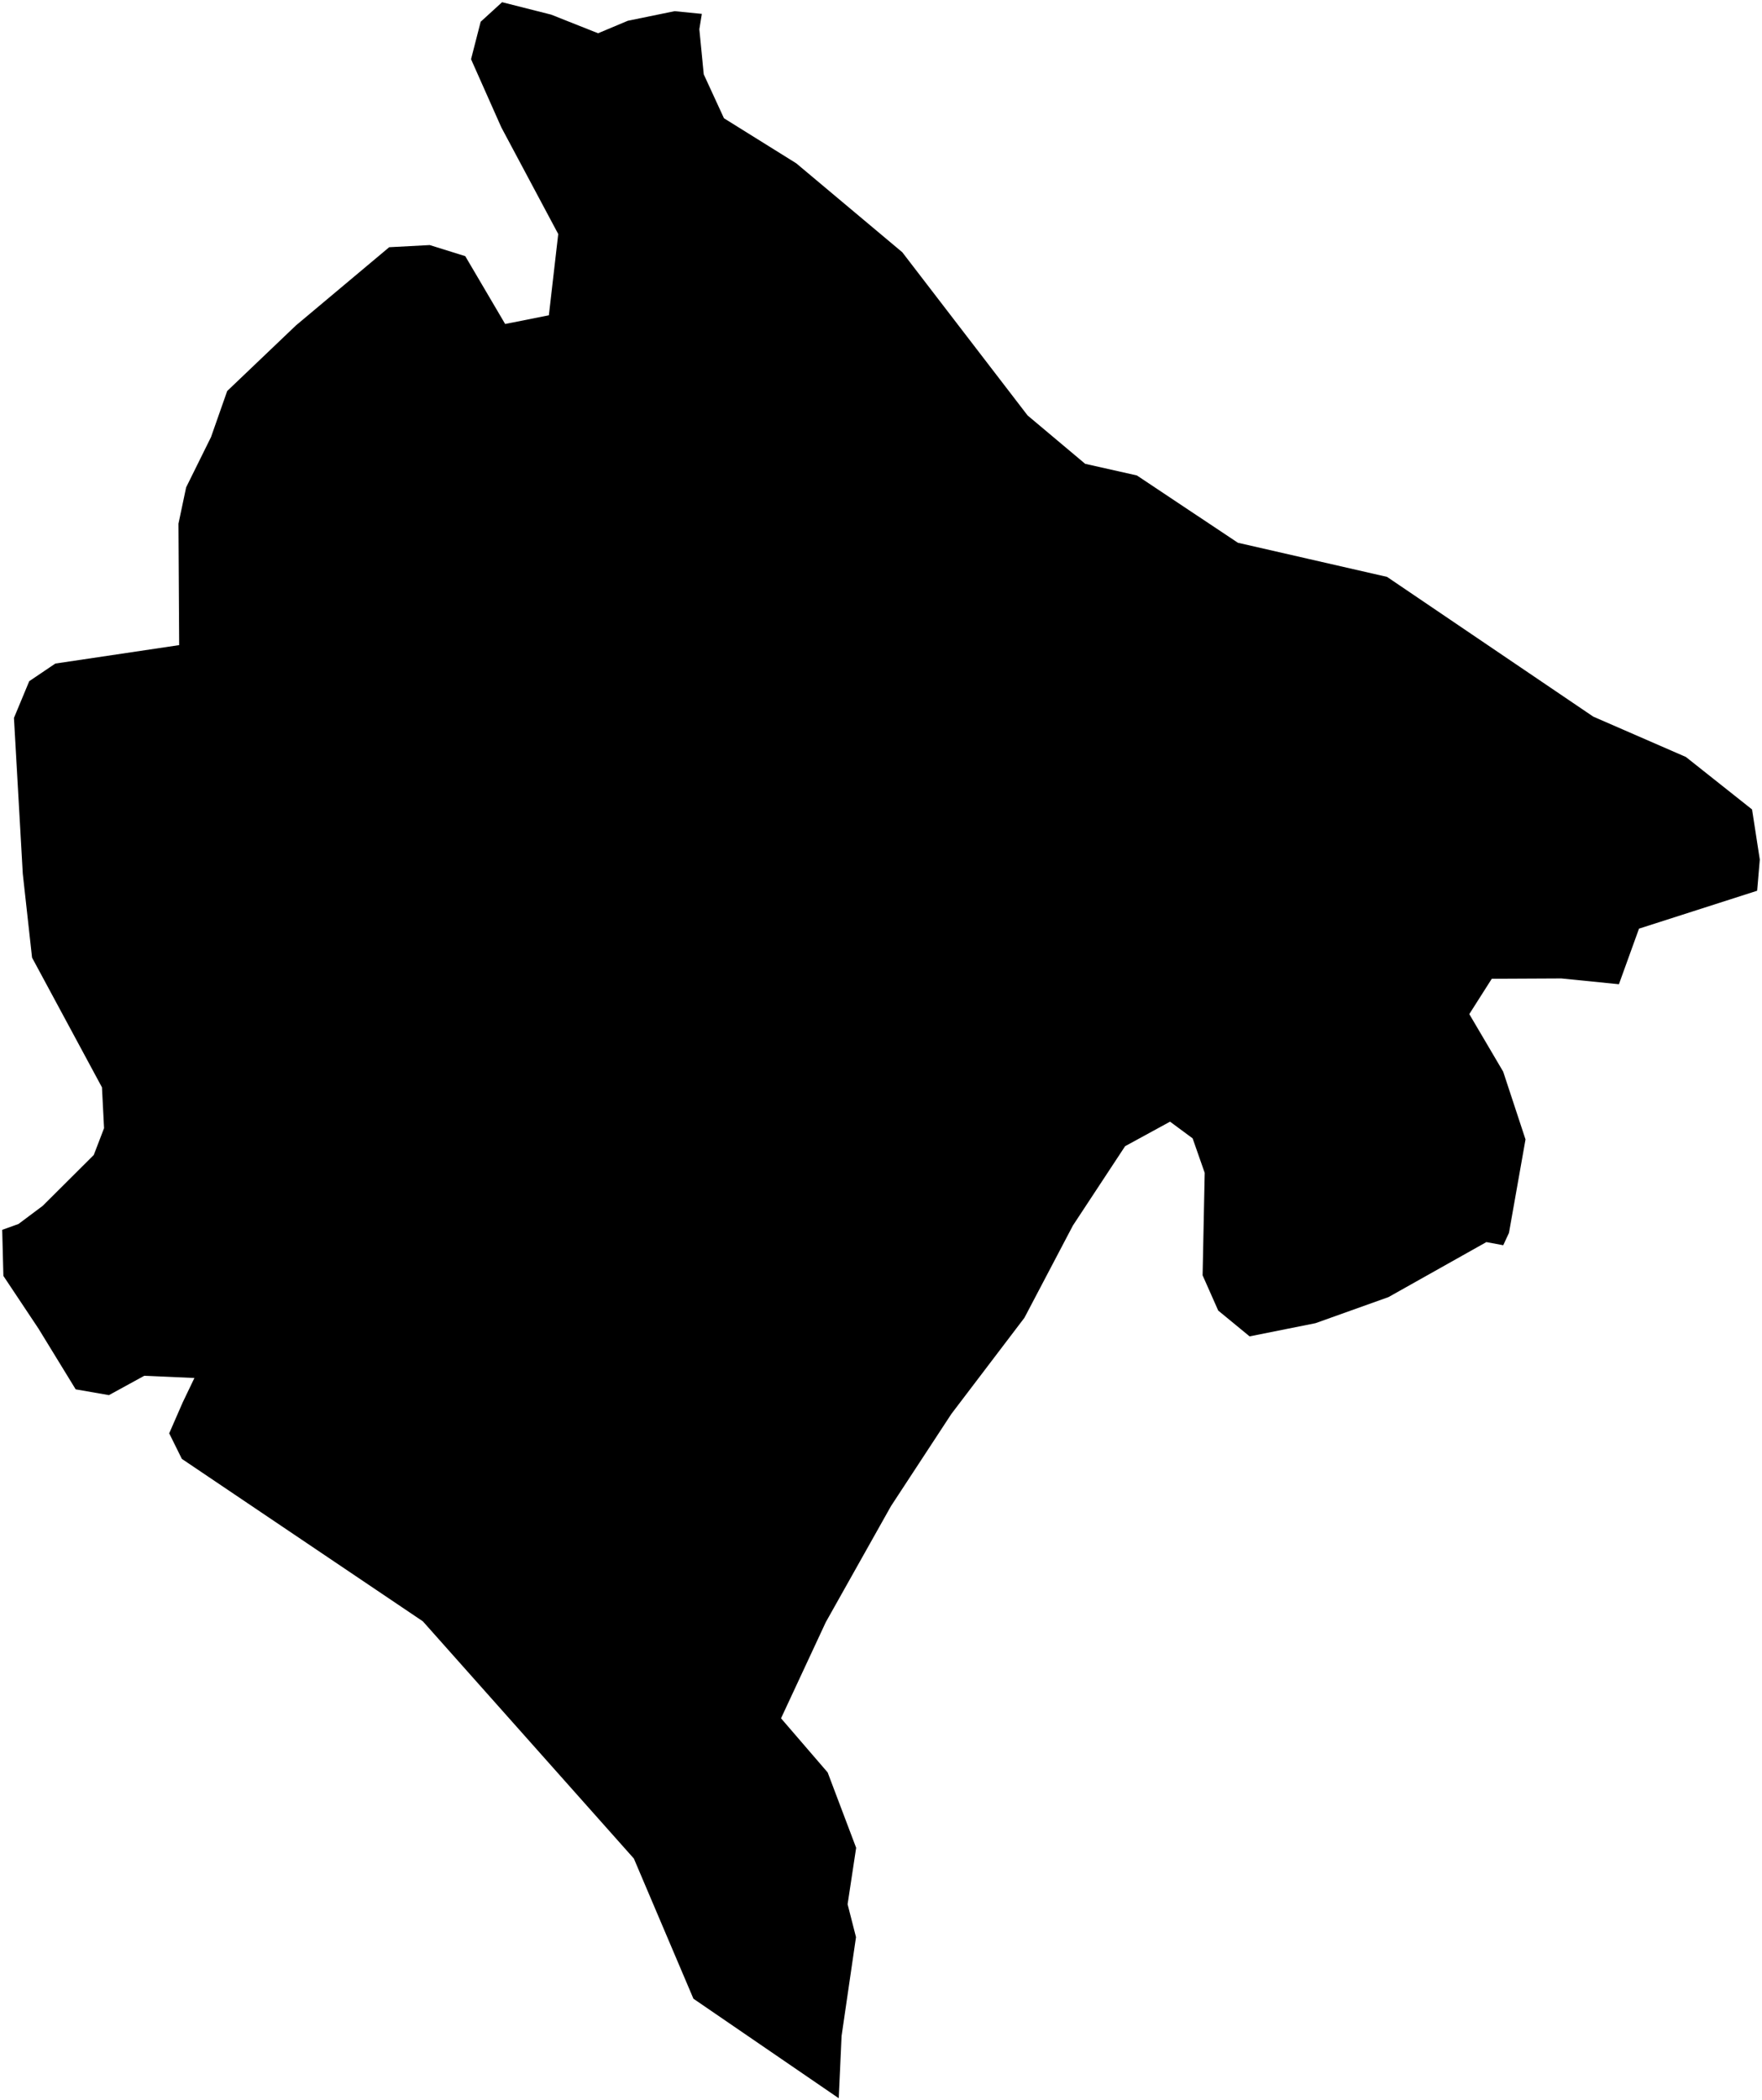 <?xml version="1.0"?>
<svg xmlns="http://www.w3.org/2000/svg" version="1.2" baseProfile="tiny" width="800" height="953" viewBox="0 0 800 953" stroke-linecap="round" stroke-linejoin="round">
<g id="ne_50m_admin_0_countries">
<path d="M 318.652 6.296 317.521 13.26 319.523 33.738 328.701 53.665 361.519 74.108 409.67 114.474 466.55 188.521 492.704 210.48 516.171 215.753 562.042 246.298 593.988 253.601 629.764 261.788 723.383 325.195 765.435 343.5 795.488 367.324 799 390.066 797.803 404.21 744.156 421.414 735.035 446.638 708.885 444.01 677.306 444.163 667.105 460.193 682.486 486.303 692.627 517.067 685.119 559.47 682.516 565.074 674.856 563.65 630.411 588.613 597.271 600.449 567.346 606.431 553.11 594.725 546.018 578.726 546.971 532.229 541.488 516.578 531.237 509.003 510.836 520.13 487.135 556.128 465.125 597.988 431.962 641.613 404.54 683.446 374.93 736.137 354.611 779.75 375.783 804.318 388.717 838.514 384.835 864.13 388.65 879.051 382.104 923.893 380.816 952.163 314.834 906.992 287.796 843.401 191.995 735.747 82.561 662.023 76.823 650.435 82.947 636.409 88.269 625.318 65.502 624.316 49.457 633.097 34.362 630.473 17.484 602.929 1.54 578.994 1 558.089 8.383 555.439 19.412 547.186 42.572 524.128 47.246 511.954 46.296 493.433 14.554 434.561 10.345 396.524 6.335 325.79 13.273 309.118 25.117 301.12 81.35 292.746 81.027 237.649 84.51 221.161 95.806 198.343 103.152 177.438 134.388 147.658 176.701 112.187 195.113 111.211 211.24 116.24 229.351 147.021 249.202 143.079 253.455 106.208 227.618 57.797 213.867 26.869 218.235 9.875 227.963 1 250.239 6.638 271.551 15.091 285.045 9.426 306.298 5.067 318.652 6.296 Z"/>
</g>
</svg>